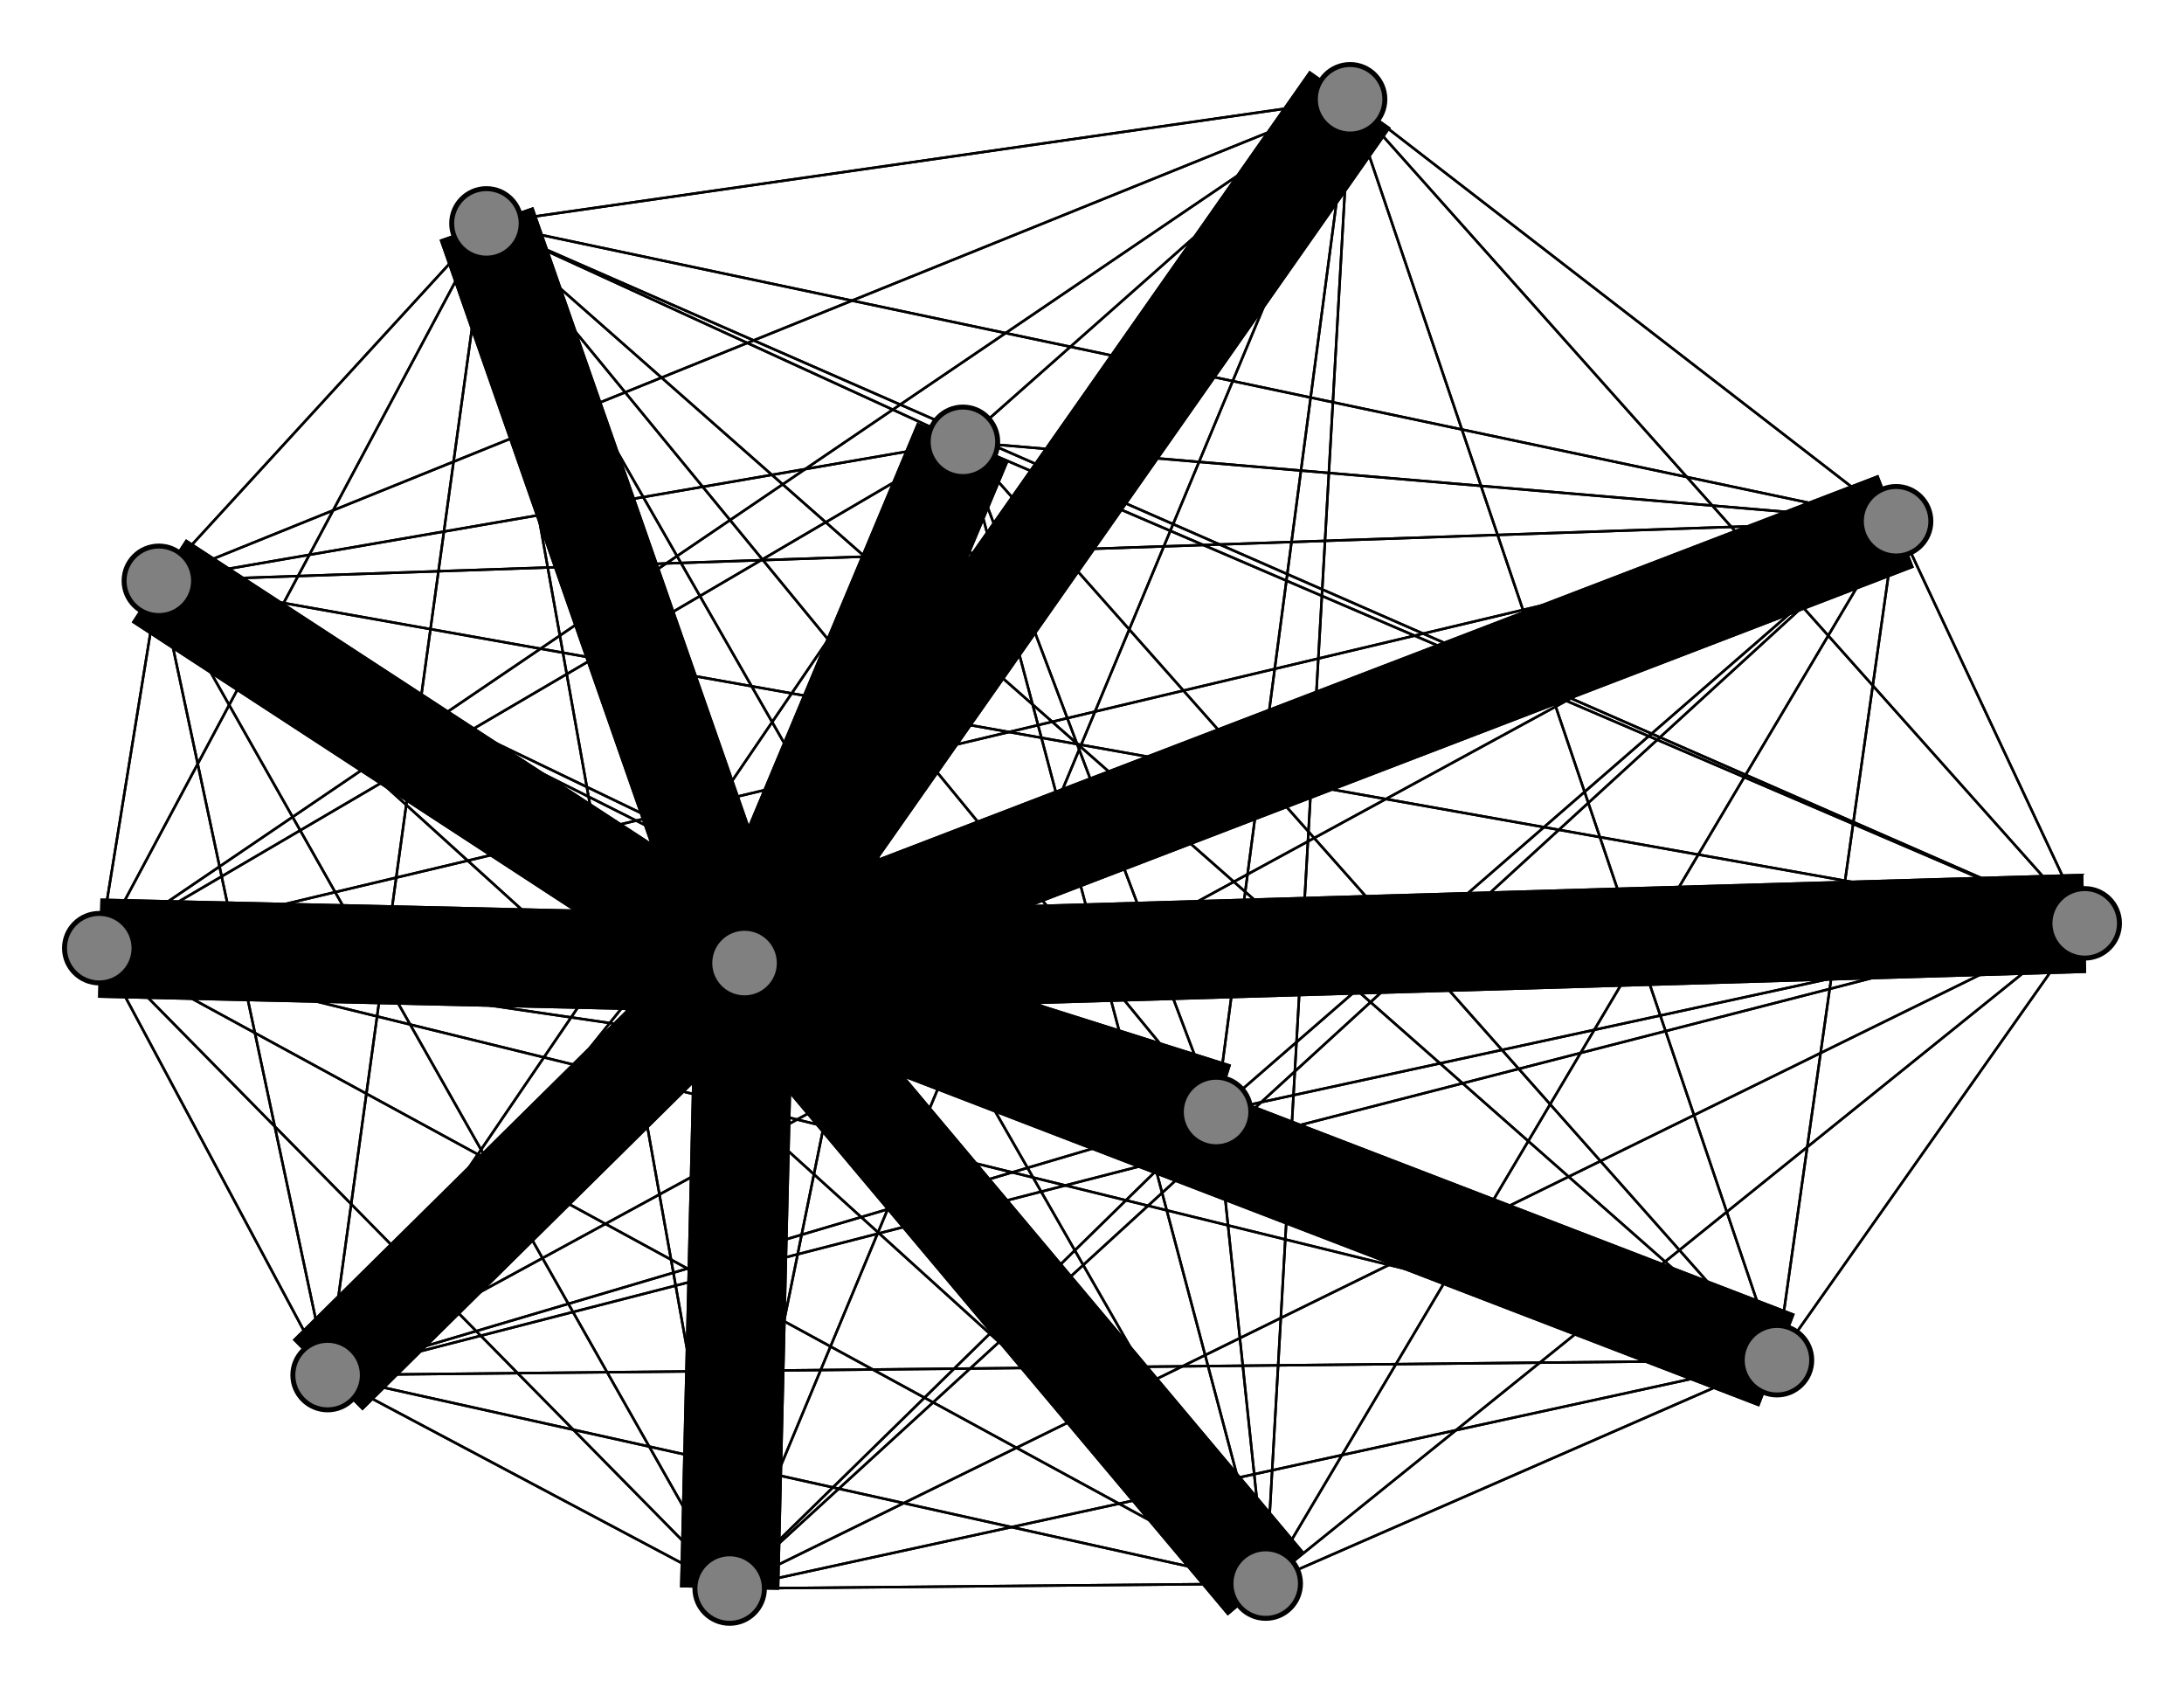 <svg width="440" height="340" xmlns="http://www.w3.org/2000/svg">
<path stroke-width="20.0" stroke="black" d="M 150 194 420 186"/>
<path stroke-width="0.5" stroke="black" d="M 255 319 272 20"/>
<path stroke-width="0.5" stroke="black" d="M 255 319 66 277"/>
<path stroke-width="0.5" stroke="black" d="M 255 319 20 191"/>
<path stroke-width="0.5" stroke="black" d="M 255 319 358 274"/>
<path stroke-width="0.5" stroke="black" d="M 255 319 245 224"/>
<path stroke-width="0.5" stroke="black" d="M 255 319 147 320"/>
<path stroke-width="0.5" stroke="black" d="M 255 319 98 45"/>
<path stroke-width="0.5" stroke="black" d="M 255 319 382 105"/>
<path stroke-width="20.0" stroke="black" d="M 245 224 150 194"/>
<path stroke-width="0.5" stroke="black" d="M 245 224 420 186"/>
<path stroke-width="0.5" stroke="black" d="M 245 224 194 89"/>
<path stroke-width="0.5" stroke="black" d="M 245 224 32 117"/>
<path stroke-width="0.5" stroke="black" d="M 245 224 272 20"/>
<path stroke-width="0.5" stroke="black" d="M 245 224 66 277"/>
<path stroke-width="0.5" stroke="black" d="M 245 224 20 191"/>
<path stroke-width="0.5" stroke="black" d="M 255 319 32 117"/>
<path stroke-width="0.5" stroke="black" d="M 255 319 194 89"/>
<path stroke-width="0.5" stroke="black" d="M 255 319 420 186"/>
<path stroke-width="20.0" stroke="black" d="M 255 319 150 194"/>
<path stroke-width="0.5" stroke="black" d="M 20 191 245 224"/>
<path stroke-width="0.5" stroke="black" d="M 20 191 147 320"/>
<path stroke-width="0.5" stroke="black" d="M 20 191 98 45"/>
<path stroke-width="0.5" stroke="black" d="M 20 191 382 105"/>
<path stroke-width="20.0" stroke="black" d="M 358 274 150 194"/>
<path stroke-width="0.5" stroke="black" d="M 358 274 420 186"/>
<path stroke-width="0.5" stroke="black" d="M 358 274 194 89"/>
<path stroke-width="0.5" stroke="black" d="M 245 224 358 274"/>
<path stroke-width="0.5" stroke="black" d="M 358 274 32 117"/>
<path stroke-width="0.5" stroke="black" d="M 358 274 66 277"/>
<path stroke-width="0.5" stroke="black" d="M 358 274 20 191"/>
<path stroke-width="0.5" stroke="black" d="M 358 274 255 319"/>
<path stroke-width="0.5" stroke="black" d="M 358 274 245 224"/>
<path stroke-width="0.5" stroke="black" d="M 358 274 147 320"/>
<path stroke-width="0.5" stroke="black" d="M 358 274 98 45"/>
<path stroke-width="0.5" stroke="black" d="M 358 274 382 105"/>
<path stroke-width="0.5" stroke="black" d="M 358 274 272 20"/>
<path stroke-width="0.5" stroke="black" d="M 20 191 255 319"/>
<path stroke-width="0.5" stroke="black" d="M 245 224 255 319"/>
<path stroke-width="0.5" stroke="black" d="M 245 224 98 45"/>
<path stroke-width="0.5" stroke="black" d="M 98 45 358 274"/>
<path stroke-width="0.5" stroke="black" d="M 98 45 255 319"/>
<path stroke-width="0.5" stroke="black" d="M 98 45 245 224"/>
<path stroke-width="0.5" stroke="black" d="M 98 45 147 320"/>
<path stroke-width="0.5" stroke="black" d="M 98 45 382 105"/>
<path stroke-width="20.0" stroke="black" d="M 382 105 150 194"/>
<path stroke-width="0.5" stroke="black" d="M 382 105 420 186"/>
<path stroke-width="0.5" stroke="black" d="M 382 105 194 89"/>
<path stroke-width="0.5" stroke="black" d="M 382 105 32 117"/>
<path stroke-width="0.5" stroke="black" d="M 382 105 272 20"/>
<path stroke-width="0.5" stroke="black" d="M 382 105 66 277"/>
<path stroke-width="0.5" stroke="black" d="M 382 105 20 191"/>
<path stroke-width="0.5" stroke="black" d="M 382 105 358 274"/>
<path stroke-width="0.5" stroke="black" d="M 382 105 255 319"/>
<path stroke-width="0.5" stroke="black" d="M 382 105 245 224"/>
<path stroke-width="0.5" stroke="black" d="M 98 45 20 191"/>
<path stroke-width="0.5" stroke="black" d="M 98 45 66 277"/>
<path stroke-width="0.5" stroke="black" d="M 98 45 272 20"/>
<path stroke-width="0.5" stroke="black" d="M 98 45 32 117"/>
<path stroke-width="0.5" stroke="black" d="M 245 224 382 105"/>
<path stroke-width="20.0" stroke="black" d="M 147 320 150 194"/>
<path stroke-width="0.5" stroke="black" d="M 147 320 420 186"/>
<path stroke-width="0.5" stroke="black" d="M 147 320 194 89"/>
<path stroke-width="0.5" stroke="black" d="M 147 320 32 117"/>
<path stroke-width="0.5" stroke="black" d="M 147 320 272 20"/>
<path stroke-width="0.5" stroke="black" d="M 147 320 66 277"/>
<path stroke-width="0.5" stroke="black" d="M 245 224 147 320"/>
<path stroke-width="0.5" stroke="black" d="M 147 320 20 191"/>
<path stroke-width="0.5" stroke="black" d="M 147 320 255 319"/>
<path stroke-width="0.5" stroke="black" d="M 147 320 245 224"/>
<path stroke-width="0.5" stroke="black" d="M 147 320 98 45"/>
<path stroke-width="0.5" stroke="black" d="M 147 320 382 105"/>
<path stroke-width="20.0" stroke="black" d="M 98 45 150 194"/>
<path stroke-width="0.5" stroke="black" d="M 98 45 420 186"/>
<path stroke-width="0.5" stroke="black" d="M 98 45 194 89"/>
<path stroke-width="0.5" stroke="black" d="M 147 320 358 274"/>
<path stroke-width="0.5" stroke="black" d="M 20 191 358 274"/>
<path stroke-width="0.5" stroke="black" d="M 20 191 66 277"/>
<path stroke-width="0.5" stroke="black" d="M 20 191 272 20"/>
<path stroke-width="0.5" stroke="black" d="M 420 186 147 320"/>
<path stroke-width="0.5" stroke="black" d="M 420 186 98 45"/>
<path stroke-width="0.5" stroke="black" d="M 420 186 382 105"/>
<path stroke-width="20.0" stroke="black" d="M 194 89 150 194"/>
<path stroke-width="0.5" stroke="black" d="M 194 89 420 186"/>
<path stroke-width="0.5" stroke="black" d="M 194 89 32 117"/>
<path stroke-width="0.5" stroke="black" d="M 194 89 272 20"/>
<path stroke-width="0.5" stroke="black" d="M 194 89 66 277"/>
<path stroke-width="0.5" stroke="black" d="M 194 89 20 191"/>
<path stroke-width="0.5" stroke="black" d="M 194 89 358 274"/>
<path stroke-width="0.5" stroke="black" d="M 194 89 255 319"/>
<path stroke-width="0.5" stroke="black" d="M 194 89 245 224"/>
<path stroke-width="0.5" stroke="black" d="M 194 89 147 320"/>
<path stroke-width="0.5" stroke="black" d="M 194 89 98 45"/>
<path stroke-width="0.5" stroke="black" d="M 194 89 382 105"/>
<path stroke-width="0.5" stroke="black" d="M 420 186 245 224"/>
<path stroke-width="0.5" stroke="black" d="M 420 186 255 319"/>
<path stroke-width="0.5" stroke="black" d="M 420 186 358 274"/>
<path stroke-width="0.5" stroke="black" d="M 420 186 20 191"/>
<path stroke-width="20.0" stroke="black" d="M 150 194 194 89"/>
<path stroke-width="20.0" stroke="black" d="M 150 194 32 117"/>
<path stroke-width="20.0" stroke="black" d="M 150 194 272 20"/>
<path stroke-width="20.0" stroke="black" d="M 150 194 66 277"/>
<path stroke-width="20.0" stroke="black" d="M 150 194 20 191"/>
<path stroke-width="20.0" stroke="black" d="M 150 194 358 274"/>
<path stroke-width="20.0" stroke="black" d="M 150 194 255 319"/>
<path stroke-width="20.0" stroke="black" d="M 32 117 150 194"/>
<path stroke-width="20.0" stroke="black" d="M 150 194 245 224"/>
<path stroke-width="20.0" stroke="black" d="M 150 194 98 45"/>
<path stroke-width="20.0" stroke="black" d="M 150 194 382 105"/>
<path stroke-width="20.0" stroke="black" d="M 420 186 150 194"/>
<path stroke-width="0.5" stroke="black" d="M 420 186 194 89"/>
<path stroke-width="0.5" stroke="black" d="M 420 186 32 117"/>
<path stroke-width="0.5" stroke="black" d="M 420 186 272 20"/>
<path stroke-width="0.5" stroke="black" d="M 420 186 66 277"/>
<path stroke-width="20.0" stroke="black" d="M 150 194 147 320"/>
<path stroke-width="0.5" stroke="black" d="M 32 117 420 186"/>
<path stroke-width="0.5" stroke="black" d="M 32 117 194 89"/>
<path stroke-width="0.5" stroke="black" d="M 32 117 272 20"/>
<path stroke-width="20.0" stroke="black" d="M 66 277 150 194"/>
<path stroke-width="0.5" stroke="black" d="M 66 277 420 186"/>
<path stroke-width="0.5" stroke="black" d="M 66 277 194 89"/>
<path stroke-width="0.5" stroke="black" d="M 66 277 32 117"/>
<path stroke-width="0.5" stroke="black" d="M 66 277 272 20"/>
<path stroke-width="0.5" stroke="black" d="M 66 277 20 191"/>
<path stroke-width="0.5" stroke="black" d="M 66 277 358 274"/>
<path stroke-width="0.5" stroke="black" d="M 272 20 382 105"/>
<path stroke-width="0.5" stroke="black" d="M 66 277 255 319"/>
<path stroke-width="0.5" stroke="black" d="M 66 277 147 320"/>
<path stroke-width="0.5" stroke="black" d="M 66 277 98 45"/>
<path stroke-width="0.5" stroke="black" d="M 66 277 382 105"/>
<path stroke-width="20.0" stroke="black" d="M 20 191 150 194"/>
<path stroke-width="0.5" stroke="black" d="M 20 191 420 186"/>
<path stroke-width="0.5" stroke="black" d="M 20 191 194 89"/>
<path stroke-width="0.5" stroke="black" d="M 20 191 32 117"/>
<path stroke-width="0.5" stroke="black" d="M 66 277 245 224"/>
<path stroke-width="0.5" stroke="black" d="M 382 105 147 320"/>
<path stroke-width="0.5" stroke="black" d="M 272 20 98 45"/>
<path stroke-width="0.5" stroke="black" d="M 272 20 245 224"/>
<path stroke-width="0.5" stroke="black" d="M 32 117 66 277"/>
<path stroke-width="0.5" stroke="black" d="M 32 117 20 191"/>
<path stroke-width="0.5" stroke="black" d="M 32 117 358 274"/>
<path stroke-width="0.5" stroke="black" d="M 32 117 255 319"/>
<path stroke-width="0.5" stroke="black" d="M 32 117 245 224"/>
<path stroke-width="0.5" stroke="black" d="M 32 117 147 320"/>
<path stroke-width="0.5" stroke="black" d="M 32 117 98 45"/>
<path stroke-width="0.5" stroke="black" d="M 272 20 147 320"/>
<path stroke-width="0.5" stroke="black" d="M 32 117 382 105"/>
<path stroke-width="0.5" stroke="black" d="M 272 20 420 186"/>
<path stroke-width="0.5" stroke="black" d="M 272 20 194 89"/>
<path stroke-width="0.5" stroke="black" d="M 272 20 32 117"/>
<path stroke-width="0.5" stroke="black" d="M 272 20 66 277"/>
<path stroke-width="0.5" stroke="black" d="M 272 20 20 191"/>
<path stroke-width="0.5" stroke="black" d="M 272 20 358 274"/>
<path stroke-width="0.5" stroke="black" d="M 272 20 255 319"/>
<path stroke-width="20.0" stroke="black" d="M 272 20 150 194"/>
<path stroke-width="0.5" stroke="black" d="M 382 105 98 45"/>
<circle cx="150" cy="194" r="7.0" style="fill:gray;stroke:black;stroke-width:1.0"/>
<circle cx="420" cy="186" r="7.0" style="fill:gray;stroke:black;stroke-width:1.0"/>
<circle cx="194" cy="89" r="7.0" style="fill:gray;stroke:black;stroke-width:1.0"/>
<circle cx="32" cy="117" r="7.0" style="fill:gray;stroke:black;stroke-width:1.0"/>
<circle cx="272" cy="20" r="7.0" style="fill:gray;stroke:black;stroke-width:1.0"/>
<circle cx="66" cy="277" r="7.0" style="fill:gray;stroke:black;stroke-width:1.0"/>
<circle cx="20" cy="191" r="7.0" style="fill:gray;stroke:black;stroke-width:1.0"/>
<circle cx="358" cy="274" r="7.0" style="fill:gray;stroke:black;stroke-width:1.0"/>
<circle cx="255" cy="319" r="7.0" style="fill:gray;stroke:black;stroke-width:1.0"/>
<circle cx="245" cy="224" r="7.0" style="fill:gray;stroke:black;stroke-width:1.0"/>
<circle cx="147" cy="320" r="7.0" style="fill:gray;stroke:black;stroke-width:1.0"/>
<circle cx="98" cy="45" r="7.0" style="fill:gray;stroke:black;stroke-width:1.0"/>
<circle cx="382" cy="105" r="7.0" style="fill:gray;stroke:black;stroke-width:1.0"/>
</svg>
